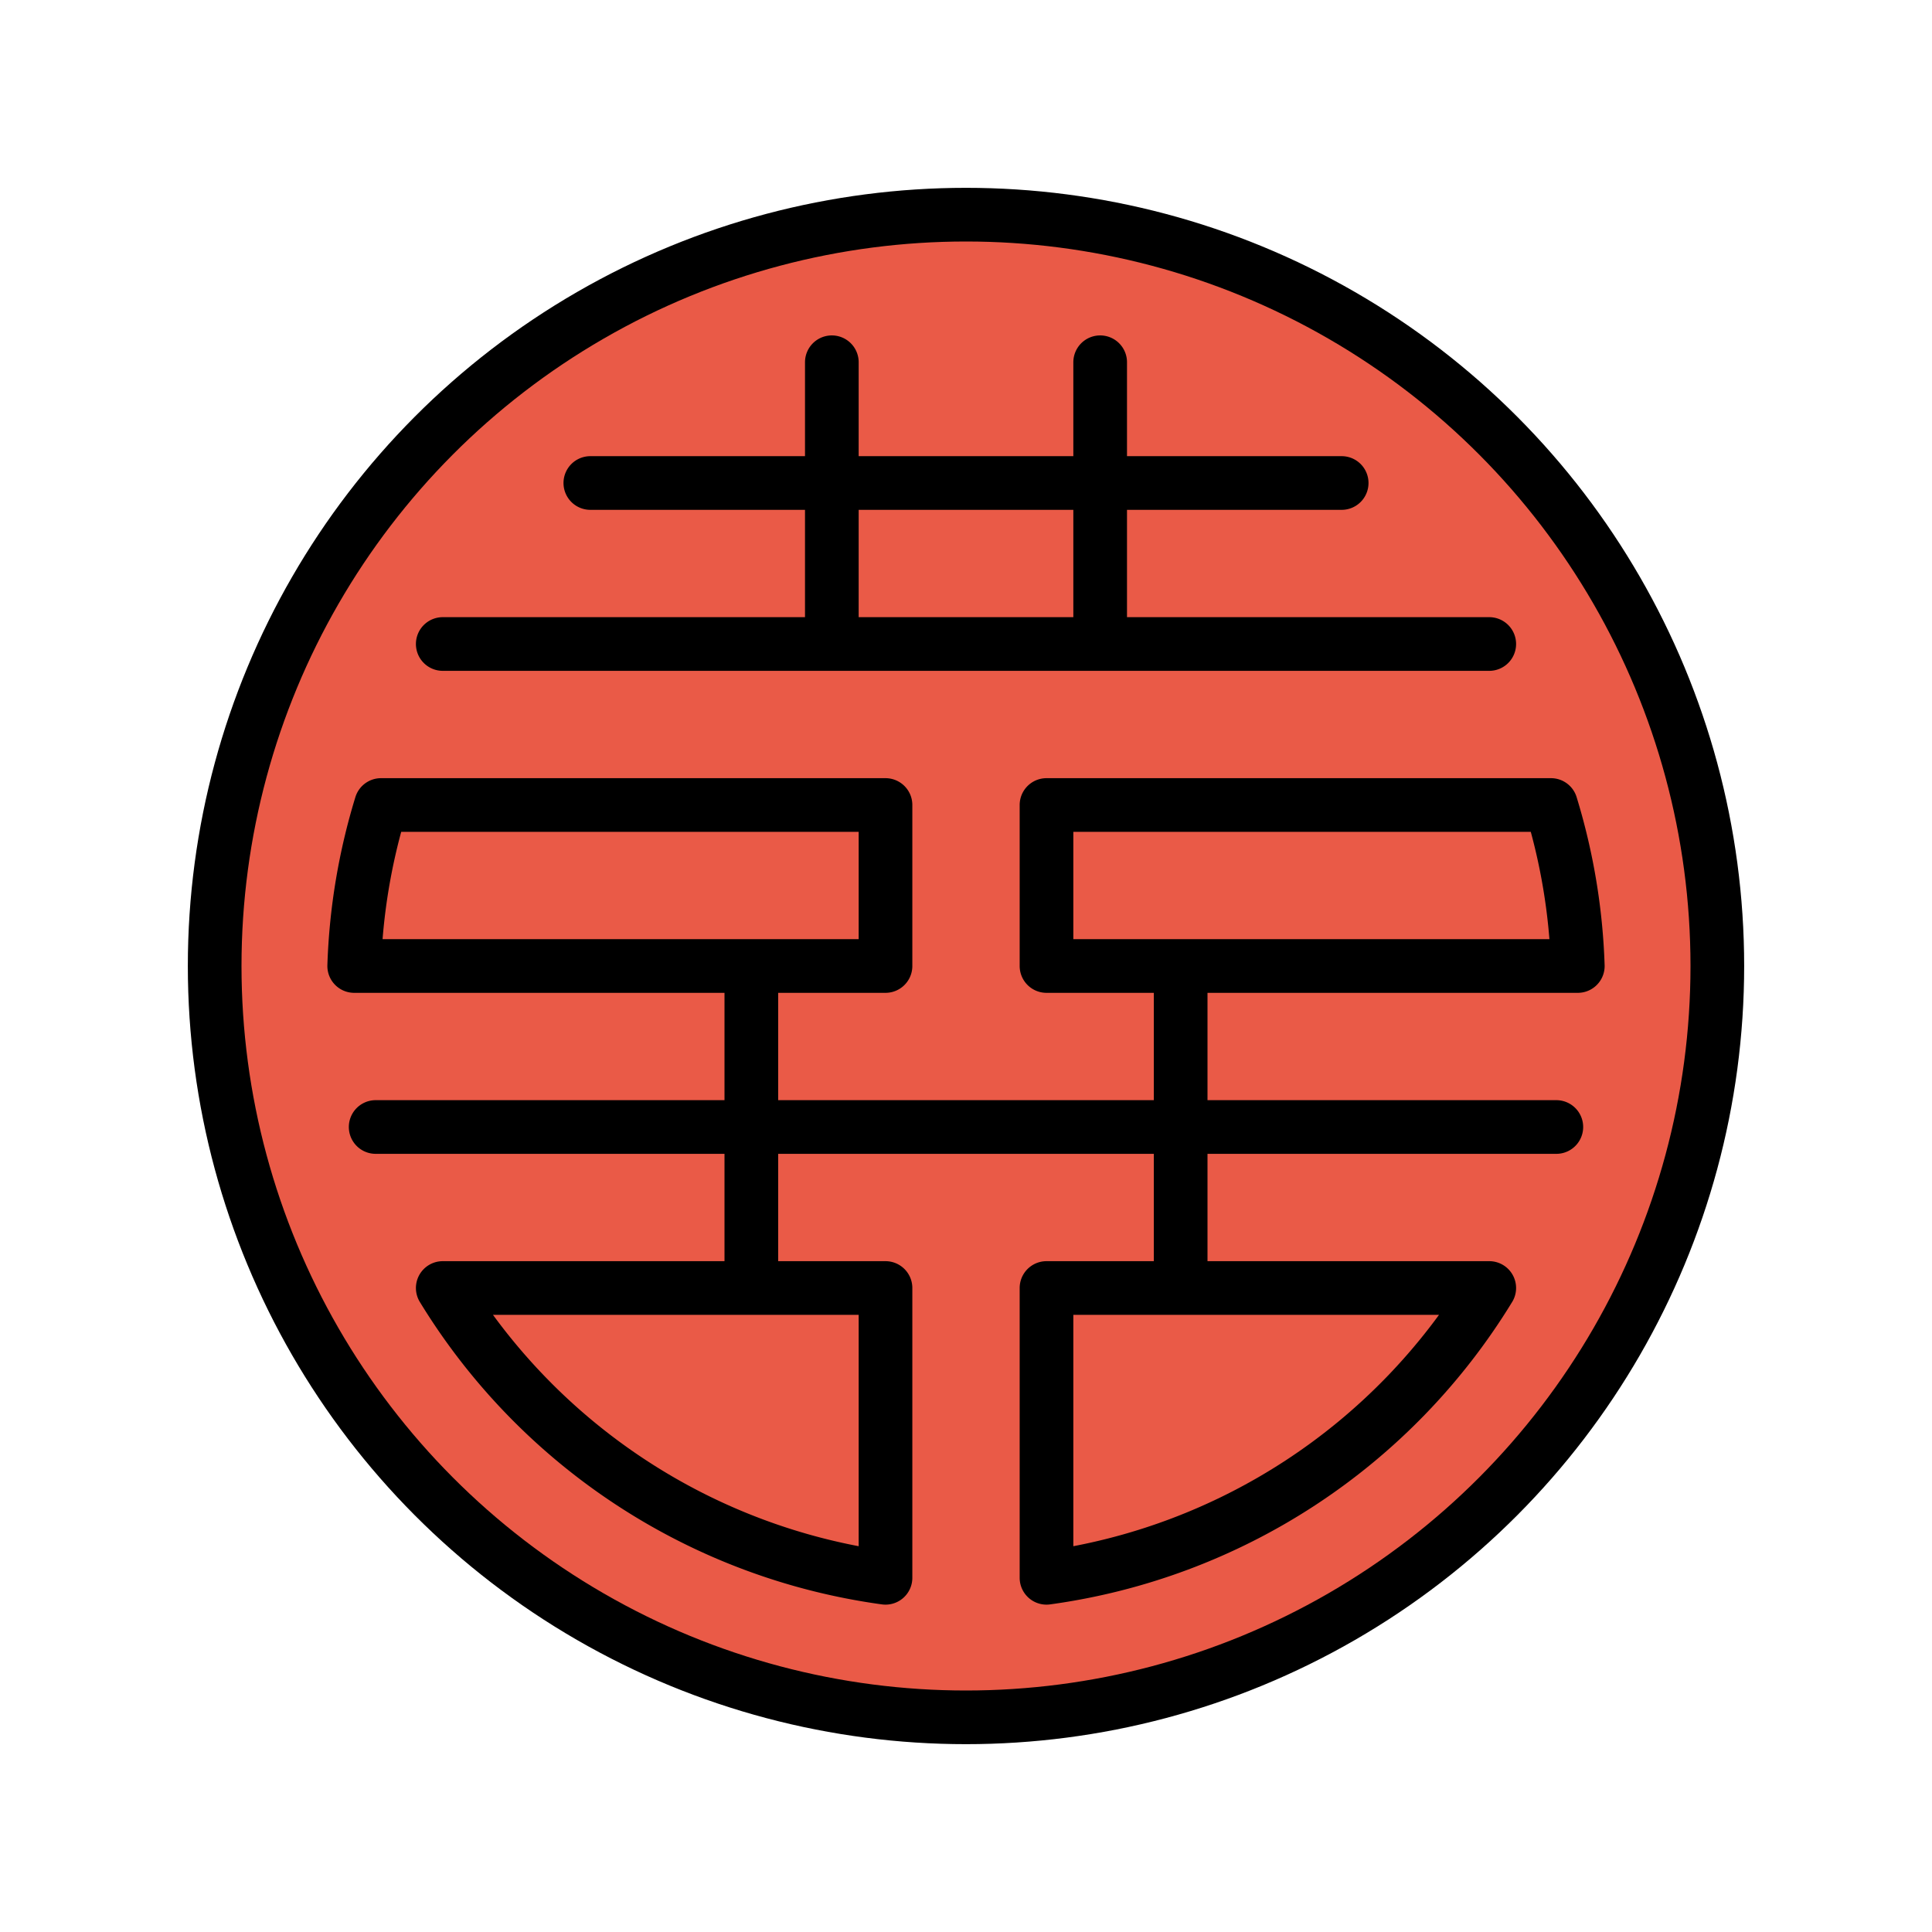 <svg xmlns="http://www.w3.org/2000/svg" viewBox="0 0 72 72"><circle cx="36" cy="36" r="28" fill="#ea5a47"/><g fill="none" stroke="#000" stroke-linejoin="round" stroke-width="2"><circle cx="36" cy="36" r="28" stroke-miterlimit="10"/><path stroke-linecap="round" d="M39 36h19.8a23 23 0 0 0-1-6H39zM33 36H13.2a23 23 0 0 1 1-6H33zM16.5 24h39M22 18h28m-19-4.5V24m10-10.5V24M14 42h44m-30-6v12m16-12v12M33 48H16.5A23 23 0 0 0 33 58.8zM39 48h16.5A23 23 0 0 1 39 58.8z"/></g></svg>